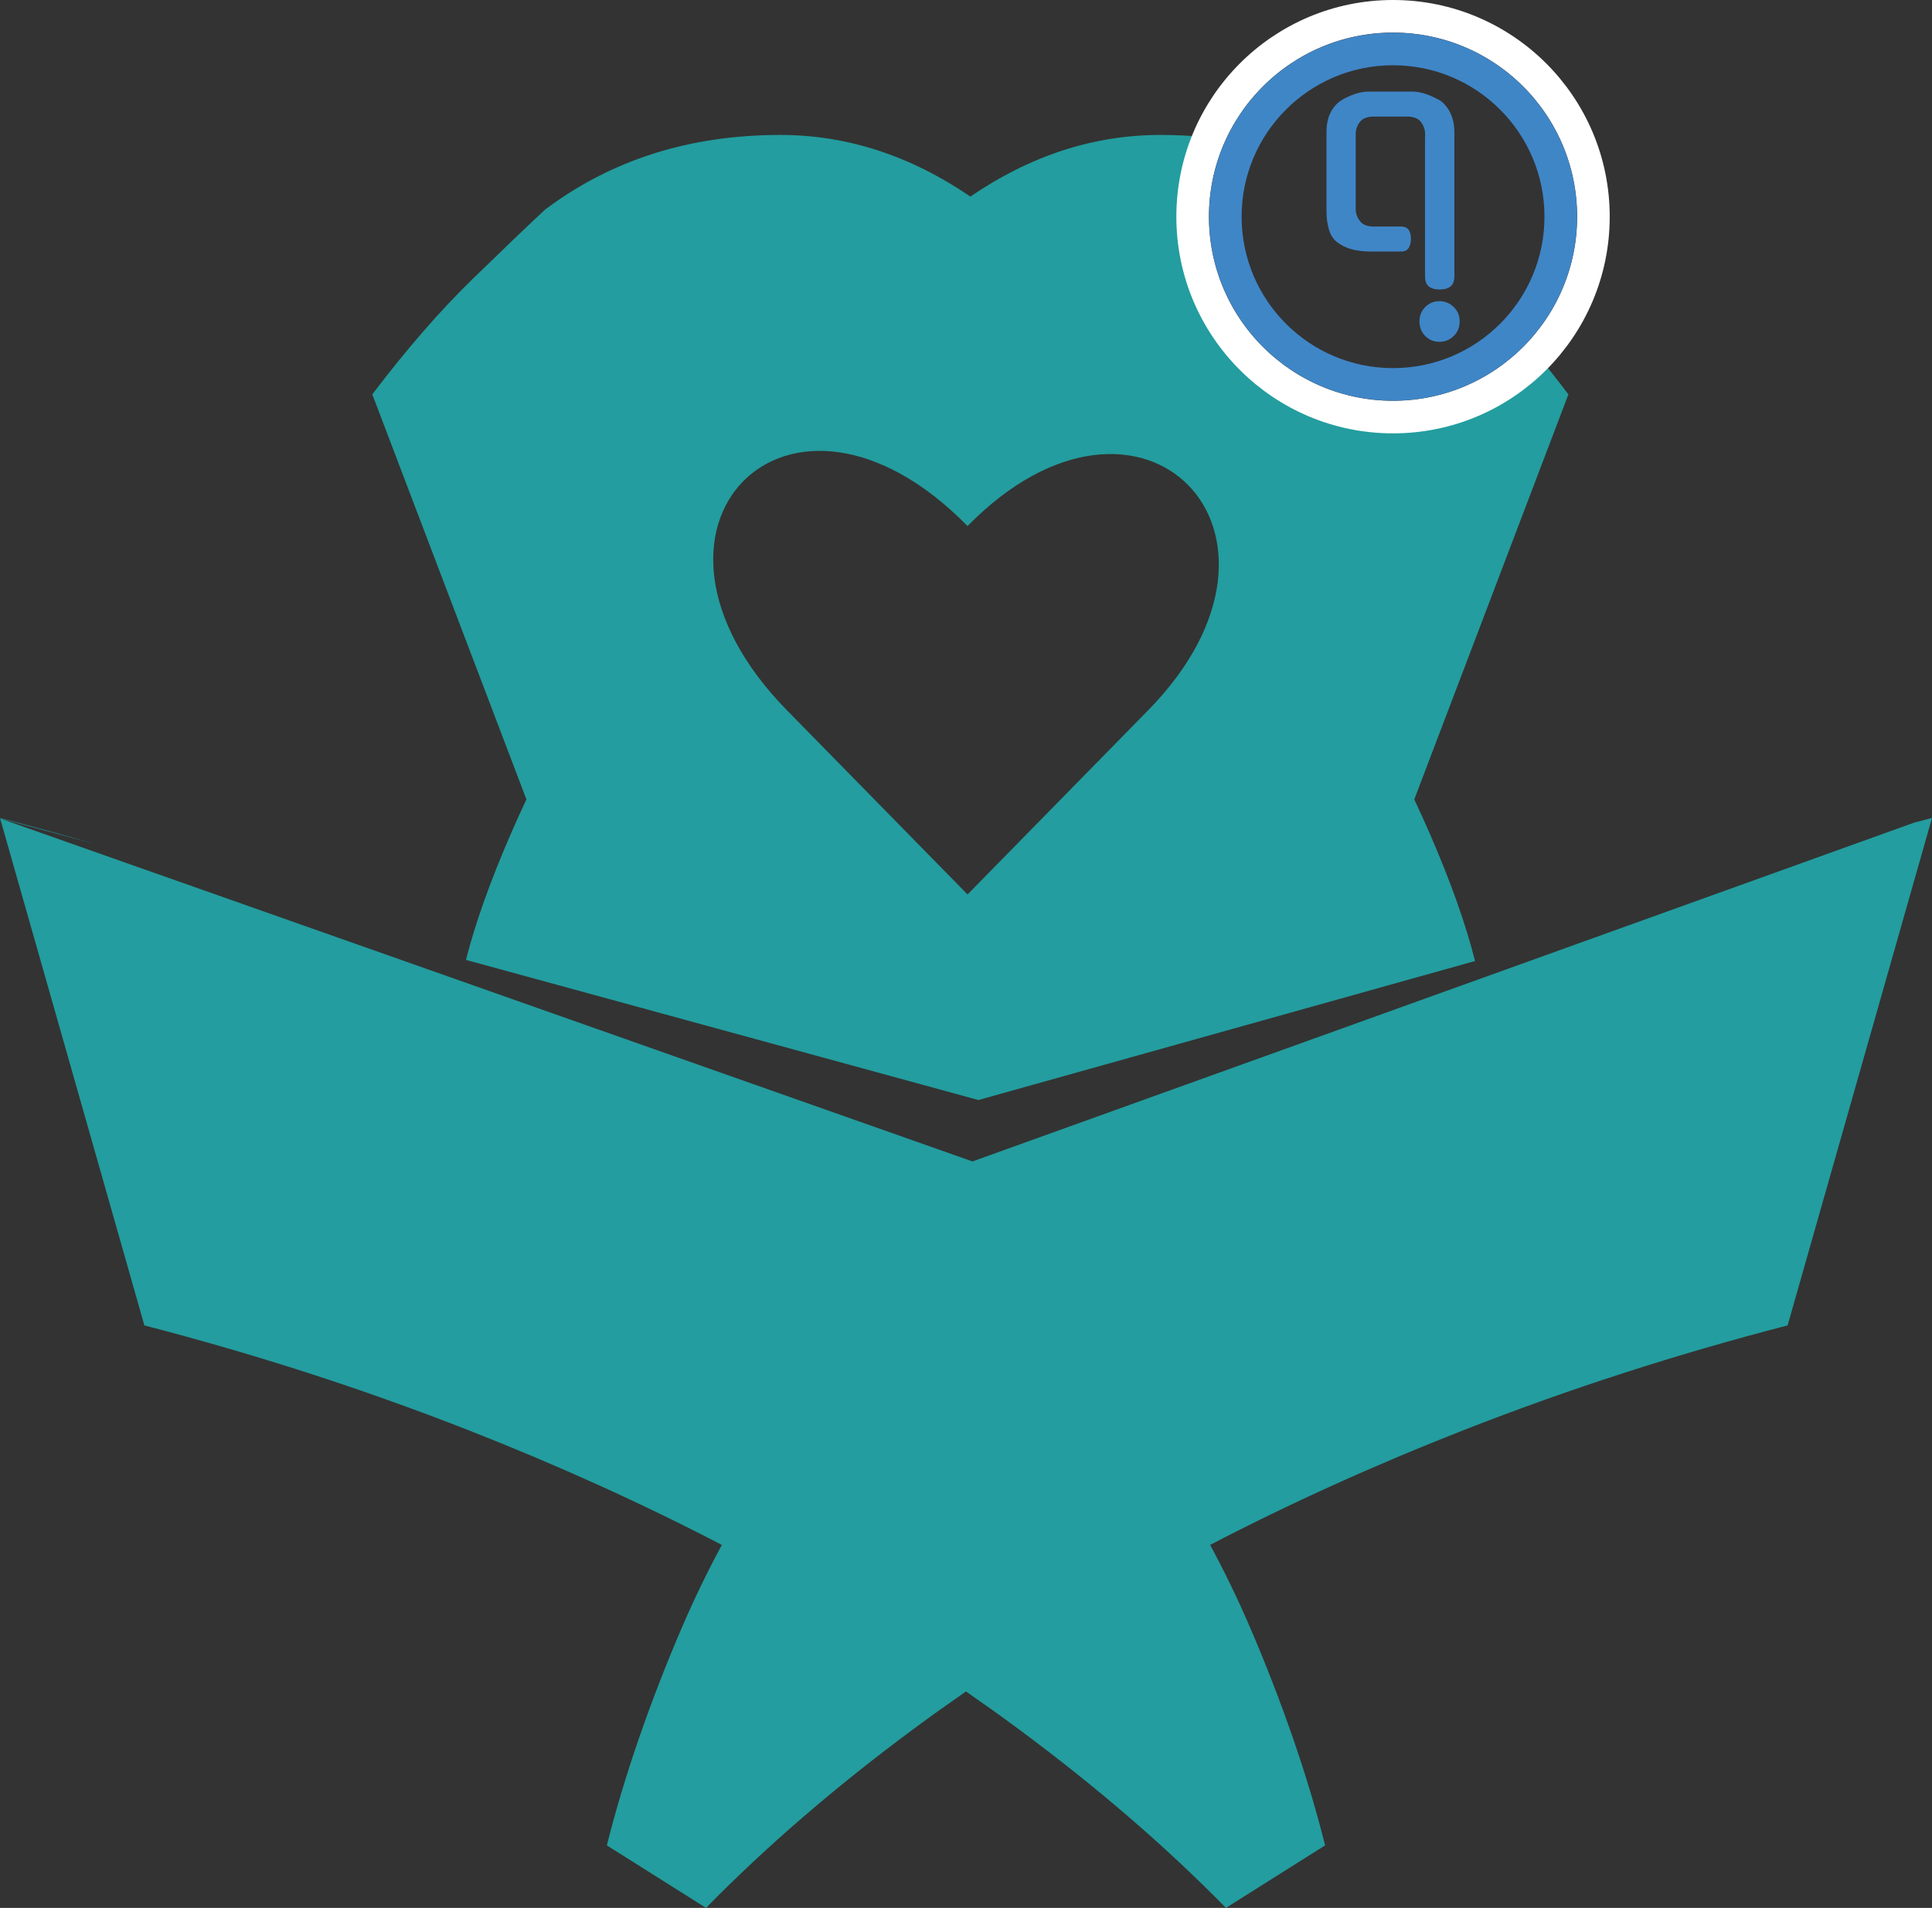 <?xml version="1.0" encoding="UTF-8"?>
<svg id="Layer_1" data-name="Layer 1" xmlns="http://www.w3.org/2000/svg" viewBox="0 0 593.01 585.63">
  <rect x="0" y="0" width="593.01" height="585.63" fill="#333333" stroke="none"/>
  <defs>
    <style>
      .cls-1 {
        fill: #239d9f;
      }

      .cls-2 {
        stroke: #3f86c7;
      }

      .cls-2, .cls-3 {
        fill: none;
        stroke-miterlimit: 10;
        stroke-width: 10px;
      }

      .cls-3 {
        stroke: #fff;
      }

      .cls-4 {
        fill: #3f86c7;
      }
    </style>
  </defs>
  <g>
    <g>
      <path class="cls-1" d="M587.4,252.55l-288.91,103.95L.04,251.23l44.28,155.61c34.01,8.81,67.05,19.47,99.07,32,27.44,10.75,53.5,22.54,78.18,35.37-4.32,7.96-8.37,16.32-12.15,25.07-4.85,11.26-9.26,22.61-13.23,34.08-3.97,11.47-7.27,22.5-9.92,33.08l30.44,19.18c18.54-18.92,39.85-37.28,63.93-55.09,5.19-3.84,10.48-7.61,15.86-11.34,5.38,3.73,10.67,7.5,15.86,11.34,24.08,17.81,45.38,36.17,63.93,55.09l30.44-19.18c-2.65-10.59-5.95-21.61-9.92-33.08-3.97-11.47-8.38-22.82-13.23-34.08-3.78-8.76-7.83-17.11-12.15-25.08,24.68-12.83,50.75-24.62,78.19-35.37,32.02-12.53,65.05-23.2,99.07-32l44.32-155.76c-1.87.48-3.73.98-5.6,1.47Z"/>
      <path class="cls-1" d="M0,251.08l.04.15,28.4,7.62c-9.53-2.72-19.02-5.31-28.44-7.76Z"/>
    </g>
    <path class="cls-1" d="M472.11,109.24c-11.27,13.04-27.77,21.27-46.16,21.27-33.97,0-61.51-28.08-61.51-62.72,0-9.17,1.93-17.87,5.4-25.72-4.44-.43-8.98-.65-13.63-.65-20.44,0-39.89,6.31-58.36,18.92-18.47-12.61-37.92-18.92-58.36-18.92-27.82,0-51.89,7.65-72.21,22.94-4.85,4.5-12.25,11.59-22.2,21.26-9.93,9.66-20.21,21.47-30.81,35.42l47.31,124.33c-1.7,3.61-3.31,7.18-4.84,10.69-6.32,14.56-10.89,27.41-13.72,38.58l157.29,43.01,152.44-42.67c-2.83-11.24-7.42-24.21-13.81-38.91-1.52-3.51-3.14-7.08-4.84-10.69l47.31-124.33c-3.13-4.12-6.23-8.05-9.31-11.79ZM352.42,218.01l-55.44,56.54-55.44-56.54c-54.9-55.98.54-112.52,55.44-56.54,53.36-54.41,108.81,2.12,55.44,56.54Z"/>
  </g>
  <g>
    <g>
      <path class="cls-4" d="M446.21,94.24c-1.2-1.2-2.67-1.79-4.4-1.79s-3.16.6-4.35,1.79c-1.17,1.19-1.77,2.65-1.77,4.4s.59,3.29,1.77,4.49c1.19,1.2,2.64,1.79,4.35,1.79s3.18-.6,4.4-1.79c1.22-1.19,1.82-2.69,1.82-4.49s-.6-3.21-1.82-4.4h0Z"/>
      <path class="cls-4" d="M430.14,69.53h-8.47c-2.01,0-3.44-.57-4.28-1.71-.85-1.14-1.27-2.36-1.27-3.67v-23c0-1.36.42-2.59,1.27-3.7.85-1.11,2.27-1.67,4.28-1.67h10.2c2.01,0,3.44.56,4.28,1.67.85,1.11,1.27,2.35,1.27,3.7v.77c0,.14-.02.29-.02.45v42.07c0,.15,0,.29.02.45v.14c0,2.55,1.5,3.83,4.49,3.83s4.49-1.31,4.49-3.92v-44.36c0-2.22-.4-4.17-1.19-5.83-.79-1.65-1.84-2.95-3.13-3.87-1.53-.86-3.01-1.54-4.45-2.04-1.47-.48-2.89-.73-4.31-.73h-13.13c-1.42,0-2.86.25-4.32.74-1.47.49-2.9,1.17-4.32,2.04-1.36.93-2.44,2.21-3.23,3.83-.79,1.64-1.17,3.6-1.17,5.87v24.14c0,2.28.29,4.31.86,6.08.57,1.77,1.62,3.12,3.13,4.03,1.42.93,2.93,1.54,4.57,1.87,1.64.32,3.15.49,4.57.49h9.86c1.03,0,1.77-.37,2.24-1.1.46-.74.69-1.64.69-2.73,0-2.55-.97-3.83-2.93-3.83h0Z"/>
    </g>
    <g>
      <circle class="cls-3" cx="427.58" cy="66.51" r="61.51"/>
      <circle class="cls-2" cx="427.58" cy="66.51" r="51.48"/>
    </g>
  </g>
</svg>